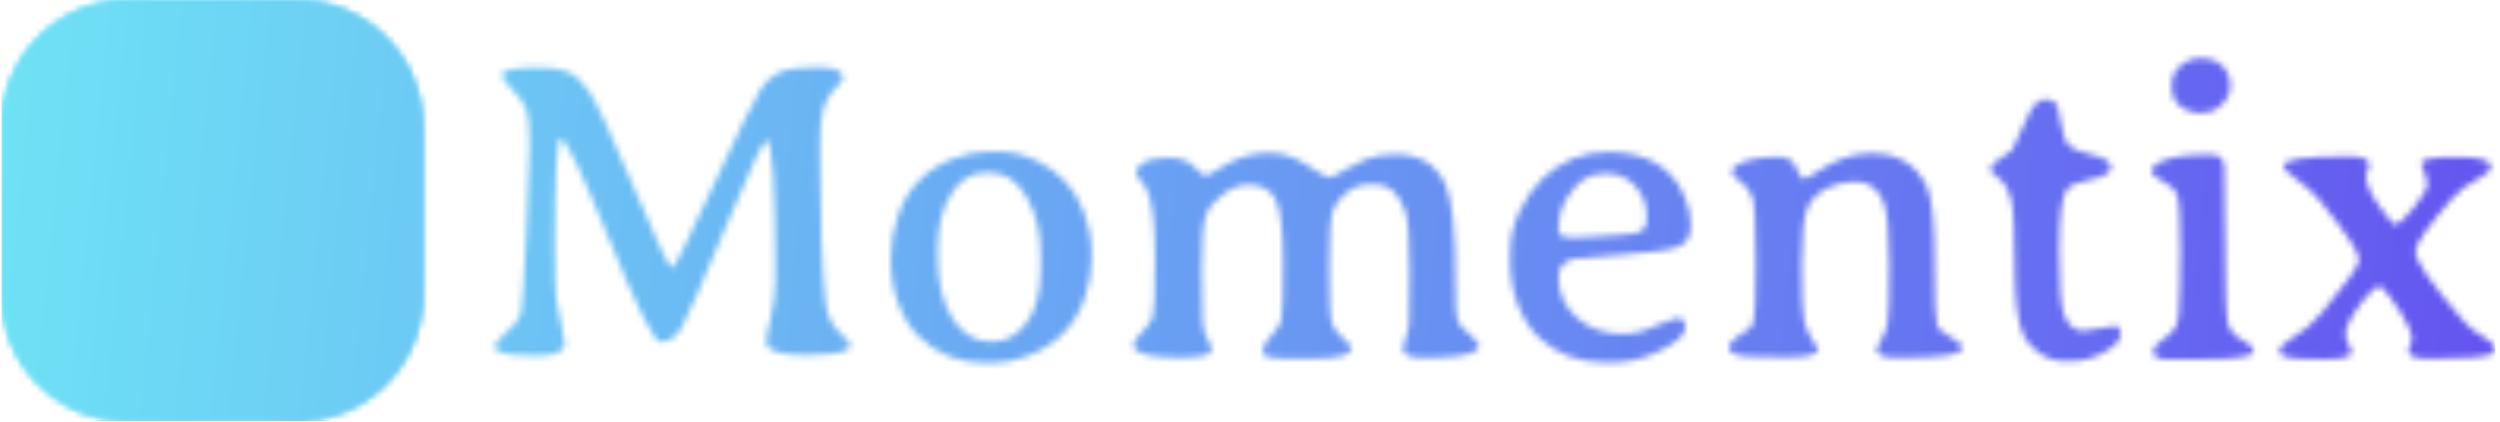 <svg xmlns="http://www.w3.org/2000/svg" version="1.1" xmlns:xlink="http://www.w3.org/1999/xlink" xmlns:svgjs="http://svgjs.dev/svgjs" width="2000" height="338" viewBox="0 0 2000 338"><g transform="matrix(1,0,0,1,-1.212,-0.517)"><svg viewBox="0 0 396 67" data-background-color="#000000" preserveAspectRatio="xMidYMid meet" height="338" width="2000" xmlns="http://www.w3.org/2000/svg" xmlns:xlink="http://www.w3.org/1999/xlink"><g id="tight-bounds" transform="matrix(1,0,0,1,0.24,0.102)"><svg viewBox="0 0 395.52 66.795" height="66.795" width="395.52"><g><svg viewBox="0 0 493 83.258" height="66.795" width="395.52"><g transform="matrix(1,0,0,1,97.48,11.507)"><svg viewBox="0 0 395.52 60.244" height="60.244" width="395.52"><g id="textblocktransform"><svg viewBox="0 0 395.52 60.244" height="60.244" width="395.52" id="textblock"><g><svg viewBox="0 0 395.52 60.244" height="60.244" width="395.52"><g transform="matrix(1,0,0,1,0,0)"><svg width="395.52" viewBox="2.76 -34.67 230.79 35.16" height="60.244" data-palette-color="url(#9decee54-cd29-44aa-9de6-aa4e20881eec)"></svg></g></svg></g></svg></g></svg></g><g><svg viewBox="0 0 83.258 83.258" height="83.258" width="83.258"><g><svg></svg></g><g id="icon-0"><svg viewBox="0 0 83.258 83.258" height="83.258" width="83.258"><g></g><g transform="matrix(1,0,0,1,16.652,16.652)"><svg viewBox="0 0 49.955 49.955" height="49.955" width="49.955"><g><svg xmlns="http://www.w3.org/2000/svg" xmlns:xlink="http://www.w3.org/1999/xlink" version="1.1" x="0" y="0" viewBox="0 -0 100 100" style="enable-background:new 0 0 100 100;" xml:space="preserve" id="dxe-0" width="49.955" height="49.955" class="icon-dxe-0" data-fill-palette-color="quaternary"><path d="M62.5 50C55.597 50 50 55.597 50 62.5 50 69.409 55.597 75 62.5 75 69.409 75 75 69.409 75 62.5 75 55.597 69.409 50 62.5 50" fill="#000000" data-fill-palette-color="quaternary"></path><path d="M87.5 25L77.222 4.242A6.27 6.27 0 0 0 71.289 0H54.126A6.25 6.25 0 0 0 48.175 4.327L37.512 25H12.5C5.597 25 0 30.597 0 37.5V100H100V37.5C100 30.597 94.409 25 87.5 25M18.75 50C15.295 50 12.5 47.205 12.5 43.75S15.295 37.5 18.75 37.5 25 40.295 25 43.75 22.205 50 18.75 50M62.5 87.5C48.693 87.5 37.5 76.307 37.5 62.5S48.693 37.5 62.5 37.5 87.5 48.693 87.5 62.5 76.307 87.5 62.5 87.5" fill="#000000" data-fill-palette-color="quaternary"></path></svg></g></svg></g></svg></g></svg></g></svg></g><defs></defs><mask id="1fe41138-fac9-4c86-beb7-7647c4718152"><g id="SvgjsG1007"><svg viewBox="0 0 395.52 66.795" height="66.795" width="395.52"><g><svg viewBox="0 0 493 83.258" height="66.795" width="395.52"><g transform="matrix(1,0,0,1,97.48,11.507)"><svg viewBox="0 0 395.52 60.244" height="60.244" width="395.52"><g id="SvgjsG1006"><svg viewBox="0 0 395.52 60.244" height="60.244" width="395.52" id="SvgjsSvg1005"><g><svg viewBox="0 0 395.52 60.244" height="60.244" width="395.52"><g transform="matrix(1,0,0,1,0,0)"><svg width="395.52" viewBox="2.76 -34.67 230.79 35.16" height="60.244" data-palette-color="url(#9decee54-cd29-44aa-9de6-aa4e20881eec)"><path d="M23.22-10.45L23.22-10.45Q23.56-10.45 27.95-19.93 32.35-29.42 33.37-30.98 34.4-32.54 35.74-33.09 37.08-33.64 40.03-33.64 42.97-33.64 42.97-32.28L42.97-32.28 42.38-31.54 41.63-30.74Q40.89-29.79 40.59-28.53 40.28-27.27 40.28-24.39L40.28-24.39Q40.28-12.13 40.92-6.52L40.92-6.52Q41.16-4.32 42.5-3.06 43.85-1.81 43.85-1.39L43.85-1.39 43.24-0.95Q42.07-0.42 38.62-0.42 35.18-0.42 34.3-1.32L34.3-1.32 34.06-1.86Q34.06-2.56 34.59-4.77 35.13-6.98 35.13-9.18L35.13-9.18Q35.13-25.2 34.11-25.2L34.11-25.2Q33.59-25.2 29.44-15.28 25.29-5.37 24.35-3.65 23.41-1.93 21.88-1.93L21.88-1.93Q20.8-1.93 16-13.66 11.21-25.39 10.38-25.39L10.38-25.39Q9.69-25.39 9.69-13.4L9.69-13.4Q9.69-8.08 9.86-6.86 10.03-5.64 10.44-3.93 10.84-2.22 10.84-1.66 10.84-1.1 10.08-0.73 9.33-0.37 8.13-0.37L8.13-0.37 6.79-0.37Q2.76-0.37 2.76-1.39L2.76-1.39Q2.76-1.9 4.14-3.09 5.52-4.27 5.75-5.14 5.98-6.01 6.37-13.93 6.76-21.85 6.76-24.68 6.76-27.51 6.42-28.63 6.08-29.74 4.85-30.96 3.61-32.18 3.61-32.81L3.61-32.81Q3.61-33.59 8.13-33.59L8.13-33.59Q9.86-33.59 11.13-33.12 12.4-32.64 13.64-30.85 14.87-29.05 18.8-19.75 22.73-10.45 23.22-10.45ZM53.85-12.57L53.85-12.57 53.85-11.67Q53.85-7.52 55.47-4.79L55.47-4.79Q56.22-3.49 57.39-2.73 58.57-1.98 59.76-1.98L59.76-1.98 60.25-1.98Q62.47-1.98 64.1-4.14 65.72-6.3 65.72-10.28L65.72-10.28 65.72-12.01Q65.72-15.94 64.1-18.69 62.47-21.44 59.98-21.44L59.98-21.44 59.23-21.44Q56.98-21.44 55.42-19.02 53.85-16.6 53.85-12.57ZM71.6-12.48L71.6-12.48 71.6-11.25Q71.6-9.33 70.82-7.03L70.82-7.03Q69.19-2.25 64.3-0.34L64.3-0.34Q62.18 0.49 60.2 0.49L60.2 0.49 59.4 0.49Q54.73 0.49 51.61-2.64L51.61-2.64Q50.19-4.05 49.31-6.37 48.44-8.69 48.44-11.3L48.44-11.3 48.44-11.72Q48.44-14.09 49.27-16.5L49.27-16.5Q50.88-21.22 55.59-23.05L55.59-23.05Q57.71-23.88 59.67-23.88L59.67-23.88 60.89-23.88Q63.06-23.88 65.16-22.9L65.16-22.9Q69.14-21.04 70.7-16.99L70.7-16.99Q71.6-14.6 71.6-12.48ZM93.51-4.58Q93.7-5.52 93.7-11.08 93.7-16.65 92.84-18.36 91.99-20.07 89.67-20.07L89.67-20.07Q88.28-20.07 86.79-18.98 85.3-17.9 84.81-16.58 84.32-15.26 84.32-10.44 84.32-5.62 84.41-4.49 84.49-3.37 84.76-2.73L84.76-2.73 85.08-2.12Q85.47-1.37 85.47-1.03L85.47-1.03Q85.47-0.12 81.73-0.12 78-0.12 76.87-0.88L76.87-0.88 76.44-1.34Q76.44-2.03 76.92-2.51L76.92-2.51Q78.39-4 78.66-4.79 78.93-5.57 78.93-11.71 78.93-17.85 77.88-19.73L77.88-19.73 77.36-20.39Q76.73-21.19 76.73-21.62 76.73-22.05 77.64-22.62 78.56-23.19 80.5-23.19 82.44-23.19 83.42-22.16 84.39-21.12 84.81-21.12L84.81-21.12 85.54-21.46 87.4-22.56Q89.67-23.75 92.01-23.75 94.36-23.75 96.48-22.33 98.6-20.9 99.14-20.9L99.14-20.9 99.97-21.29 100.87-21.83Q102.02-22.51 103.34-23.05L103.34-23.05Q104.61-23.58 106.71-23.58L106.71-23.58Q110.71-23.58 112.37-20.26L112.37-20.26Q113.59-17.82 113.59-8.84L113.59-8.84Q113.59-4.98 113.84-4.36 114.08-3.74 115.16-2.86 116.23-1.98 116.23-1.83L116.23-1.83 116.23-1.25 115.77-0.81Q114.59-0.1 109.81-0.1L109.81-0.1Q107.51-0.1 107.51-1.22L107.51-1.22Q107.51-1.34 107.84-2.32 108.17-3.3 108.23-3.89 108.3-4.49 108.3-10.11 108.3-15.72 107.75-17.15 107.2-18.58 106.38-19.35 105.56-20.12 103.9-20.12 102.24-20.12 101.09-19.21 99.95-18.31 99.48-17.2 99.02-16.09 99.02-10.5 99.02-4.91 99.36-4.04 99.7-3.17 100.64-2.34 101.58-1.51 101.58-1.25L101.58-1.25Q101.58-0.02 97.31-0.02L97.31-0.02 93.89-0.02Q91.33-0.02 91.33-0.77 91.33-1.51 91.96-2.2L91.96-2.2Q93.33-3.64 93.51-4.58ZM135.64-15.87L135.64-15.87 135.64-16.63Q135.64-18.43 134.34-19.89 133.05-21.34 131.17-21.34L131.17-21.34 130.71-21.34Q130.36-21.29 130.24-21.29L130.24-21.29Q128.53-21.29 127.01-19.34 125.48-17.38 125.48-15.16L125.48-15.16 125.48-14.84Q125.48-14.06 126.41-14.06L126.41-14.06Q126.77-13.99 126.8-13.99L126.8-13.99 127.36-13.96 127.51-13.96 127.68-13.99 132.39-14.26 133.27-14.36Q135.64-14.36 135.64-15.87ZM125.48-9.4L125.48-9.4Q125.48-6.62 127.58-4.74 129.68-2.86 132.9-2.86L132.9-2.86Q134.2-2.86 135.26-3.23 136.32-3.61 137.58-4.15 138.84-4.69 139.15-4.69L139.15-4.69Q140.13-4.69 140.13-3.64L140.13-3.64Q140.13-2.22 136.52-0.61L136.52-0.61Q134.17 0.44 131.49 0.44L131.49 0.44 130.95 0.44Q126.36 0.44 123.33-2.34L123.33-2.34Q121.7-3.86 120.79-6.21 119.89-8.57 119.89-11.28L119.89-11.28 119.91-11.84 119.91-12.4Q119.91-14.75 120.99-17.02L120.99-17.02Q122.09-19.29 123.6-20.75L123.6-20.75Q126.8-23.83 131.19-23.85L131.19-23.85Q137.83-23.85 140.03-18.68L140.03-18.68Q140.72-17.04 140.72-15.67L140.72-15.67 140.72-15.19Q140.72-13.5 139.32-12.93 137.93-12.35 132.76-11.99 127.58-11.62 127.14-11.5L127.14-11.5Q125.48-11.08 125.48-9.4ZM150.11-0.2L148.6-0.2Q145.16-0.2 145.16-1.17L145.16-1.17Q145.16-1.98 146.06-2.49L146.06-2.49Q147.7-3.42 147.96-4.16 148.23-4.91 148.23-11.22 148.23-17.53 147.85-18.62 147.48-19.7 146.47-20.41 145.47-21.12 145.47-21.56 145.47-22 146.13-22.39L146.13-22.39Q147.67-23.29 151.02-23.29L151.02-23.29Q152.02-23.29 152.58-22.61L152.58-22.61Q152.77-22.36 153.13-21.55 153.48-20.73 153.6-20.73L153.6-20.73Q154.07-20.75 155.04-21.39L155.04-21.39Q158.41-23.66 161.15-23.66L161.15-23.66 161.2-23.66 161.98-23.66Q163.95-23.66 165.54-22.68 167.13-21.7 168-19.75 168.86-17.8 168.86-11.24 168.86-4.69 169.14-3.92 169.42-3.15 170.73-2.49 172.04-1.83 172.04-1.2L172.04-1.2Q172.04-0.1 165.1-0.1L165.1-0.1 164.37-0.1Q162.17-0.1 162.17-1.15L162.17-1.15Q162.17-1.37 162.71-2.21 163.25-3.05 163.44-4.08 163.64-5.1 163.64-10.83 163.64-16.55 162.93-18.19L162.93-18.19Q161.95-20.43 159.68-20.43L159.68-20.43Q158.02-20.43 156.47-19.67 154.92-18.9 154.23-17.49 153.53-16.09 153.53-10.78 153.53-5.47 153.82-4.36 154.12-3.25 154.53-2.56L154.53-2.56 155.43-1.1Q155.43-0.15 151.6-0.15L151.6-0.15 150.11-0.2ZM186-3.22L186-3.22 189.71-3.78Q190.34-3.78 190.34-2.8 190.34-1.81 188.46-0.76 186.58 0.29 184.51 0.29L184.51 0.29 184.02 0.29Q182.38 0.29 181.07-0.56 179.75-1.42 179.14-2.66L179.14-2.66Q178.09-4.83 178.09-10.9 178.09-16.97 177.66-18.48 177.23-20 176.55-20.56L176.55-20.56Q175.28-21.58 175.28-21.68L175.28-21.68Q175.28-22.31 175.94-22.75L175.94-22.75Q177.62-23.88 177.78-24.04 177.94-24.19 179.65-28.03L179.65-28.03Q180.51-29.93 181.59-29.93 182.68-29.93 183.04-29.15L183.04-29.15Q183.14-28.96 183.47-27.03 183.8-25.1 184.41-24.55 185.02-24 187.12-23.5 189.22-23 189.22-22.07 189.22-21.14 186.9-20.68 184.58-20.21 184.09-19.48L184.09-19.48Q183.24-18.24 183.24-12.45 183.24-6.67 183.78-5.15L183.78-5.15Q184.46-3.22 186-3.22ZM202.96-31.88L202.96-31.35Q202.96-30.27 202.05-29.36 201.13-28.44 200.23-28.44L200.23-28.44Q200.03-28.39 199.91-28.39L199.91-28.39 199.37-28.34Q198.15-28.34 197.19-29.15 196.23-29.96 196.23-31.23L196.23-31.23 196.23-31.67Q196.23-32.93 197.24-33.8 198.25-34.67 199.57-34.67L199.57-34.67 199.69-34.67 200.52-34.57Q201.28-34.57 202.1-33.75 202.91-32.93 202.91-32.1L202.91-32.1 202.96-31.88ZM195.2-20.46Q193.93-21.07 193.93-21.61 193.93-22.14 194.44-22.46L194.44-22.46Q196.23-23.54 200.08-23.54L200.08-23.54 200.79-23.54Q202.11-23.54 202.28-22.31L202.28-22.31Q202.38-21.66 202.38-13.44 202.38-5.22 202.72-4.02 203.06-2.81 204.36-2.16 205.65-1.51 205.65-0.85L205.65-0.85Q205.65 0.07 199.59 0.07L199.59 0.07 198.86 0.1 195.88 0.1Q194.1 0.1 194.1-0.78L194.1-0.78Q194.1-1.51 195.19-2.2 196.27-2.88 196.69-3.71L196.69-3.71Q197.15-4.61 197.15-7.93L197.15-7.93 197.18-8.72 197.18-9.47 197.2-10.62 197.2-11.38 197.23-12.13Q197.23-17.92 196.85-18.88 196.47-19.85 195.2-20.46ZM223.96-2.17L223.96-2.17Q223.96-3.56 221.59-6.86L221.59-6.86Q220.51-8.35 220.27-8.35L220.27-8.35Q219.59-8.35 218.46-6.91L218.46-6.91Q216.27-4.13 216.27-2.88L216.27-2.88Q216.27-2.39 216.63-1.62 217-0.85 217-0.76L217-0.76Q217 0.07 213.73 0.07L213.73 0.07 212.97 0.05 212.21 0.05Q208.65 0.05 208.65-0.85L208.65-0.85Q208.65-1.56 210.33-2.53 212.02-3.49 213.53-5.3L213.53-5.3Q217.85-10.47 217.85-11.4L217.85-11.4Q217.85-12.67 213.26-18.31L213.26-18.31Q212.31-19.48 210.71-20.63 209.11-21.78 209.11-22.22L209.11-22.22Q209.11-23.34 216.19-23.34L216.19-23.34 216.93-23.34Q219-23.34 219-22.34L219-22.34Q218.63-21.24 218.63-21.09L218.63-21.09Q218.63-19.73 220.16-17.6 221.69-15.48 221.93-15.48L221.93-15.48Q222.59-15.48 224.15-17.42 225.71-19.36 225.71-20.09 225.71-20.83 225.36-21.51 225.01-22.19 225.01-22.49L225.01-22.49Q225.01-23.27 229.02-23.27 233.04-23.27 233.04-22.19L233.04-22.19Q233.04-21.48 231.37-20.63 229.69-19.78 228.55-18.46L228.55-18.46Q224.32-13.62 224.32-12.38L224.32-12.38Q224.32-10.74 229.87-4.37L229.87-4.37Q230.82-3.27 232.18-2.53 233.55-1.78 233.55-1L233.55-1Q233.55-0.07 228.6-0.07L228.6-0.07 227.06-0.02 225.52-0.02Q223.52-0.02 223.52-1L223.52-1Q223.96-1.95 223.96-2.17Z" opacity="1" transform="matrix(1,0,0,1,0,0)" fill="white" class="wordmark-text-0" id="SvgjsPath1004"></path></svg></g></svg></g></svg></g></svg></g><g><svg viewBox="0 0 83.258 83.258" height="83.258" width="83.258"><g><svg></svg></g><g id="SvgjsG1003"><svg viewBox="0 0 83.258 83.258" height="83.258" width="83.258"><g><path transform="scale(0.833,0.833)" d="M30 100c-16.569 0-30-13.431-30-30v-40c0-16.569 13.431-30 30-30h40c16.569 0 30 13.431 30 30v40c0 16.569-13.431 30-30 30z" fill="black" fill-rule="nonzero" stroke="none" stroke-width="1" stroke-linecap="butt" stroke-linejoin="miter" stroke-miterlimit="10" stroke-dasharray="" stroke-dashoffset="0" font-family="none" font-weight="none" font-size="none" text-anchor="none" style="mix-blend-mode: normal"></path></g><g transform="matrix(1,0,0,1,16.652,16.652)"><svg viewBox="0 0 49.955 49.955" height="49.955" width="49.955"><g><svg xmlns="http://www.w3.org/2000/svg" xmlns:xlink="http://www.w3.org/1999/xlink" version="1.1" x="0" y="0" viewBox="0 -0 100 100" style="enable-background:new 0 0 100 100;" xml:space="preserve" id="SvgjsSvg1002" width="49.955" height="49.955" class="icon-dxe-0" data-fill-palette-color="quaternary"><path d="M62.5 50C55.597 50 50 55.597 50 62.5 50 69.409 55.597 75 62.5 75 69.409 75 75 69.409 75 62.5 75 55.597 69.409 50 62.5 50" fill="black"></path><path d="M87.5 25L77.222 4.242A6.27 6.27 0 0 0 71.289 0H54.126A6.25 6.25 0 0 0 48.175 4.327L37.512 25H12.5C5.597 25 0 30.597 0 37.5V100H100V37.5C100 30.597 94.409 25 87.5 25M18.75 50C15.295 50 12.5 47.205 12.5 43.75S15.295 37.5 18.75 37.5 25 40.295 25 43.75 22.205 50 18.75 50M62.5 87.5C48.693 87.5 37.5 76.307 37.5 62.5S48.693 37.5 62.5 37.5 87.5 48.693 87.5 62.5 76.307 87.5 62.5 87.5" fill="black"></path></svg></g></svg></g></svg></g></svg></g></svg></g><defs><mask></mask></defs></svg><rect width="395.52" height="66.795" fill="black" stroke="none" visibility="hidden"></rect></g></mask><linearGradient x1="0" x2="1" y1="0.578" y2="0.595" id="9decee54-cd29-44aa-9de6-aa4e20881eec"><stop stop-color="#6ee2f5" offset="0"></stop><stop stop-color="#6454f0" offset="1"></stop></linearGradient><rect width="395.52" height="66.795" fill="url(#9decee54-cd29-44aa-9de6-aa4e20881eec)" mask="url(#1fe41138-fac9-4c86-beb7-7647c4718152)" data-fill-palette-color="primary"></rect><mask id="1f9cc48f-07b1-4e7b-b528-75431e35a026"><g id="SvgjsG1030"><svg viewBox="0 0 395.52 66.795" height="66.795" width="395.52"><g><svg viewBox="0 0 493 83.258" height="66.795" width="395.52"><g transform="matrix(1,0,0,1,97.48,11.507)"><svg viewBox="0 0 395.52 60.244" height="60.244" width="395.52"><g id="SvgjsG1029"><svg viewBox="0 0 395.52 60.244" height="60.244" width="395.52" id="SvgjsSvg1028"><g><svg viewBox="0 0 395.52 60.244" height="60.244" width="395.52"><g transform="matrix(1,0,0,1,0,0)"><svg width="395.52" viewBox="2.76 -34.67 230.79 35.16" height="60.244" data-palette-color="url(#9decee54-cd29-44aa-9de6-aa4e20881eec)"></svg></g></svg></g></svg></g></svg></g><g><svg viewBox="0 0 83.258 83.258" height="83.258" width="83.258"><g><svg></svg></g><g id="SvgjsG1027"><svg viewBox="0 0 83.258 83.258" height="83.258" width="83.258"><g><path transform="scale(0.833,0.833)" d="M30 100c-16.569 0-30-13.431-30-30v-40c0-16.569 13.431-30 30-30h40c16.569 0 30 13.431 30 30v40c0 16.569-13.431 30-30 30z" fill="white" fill-rule="nonzero" stroke="none" stroke-width="1" stroke-linecap="butt" stroke-linejoin="miter" stroke-miterlimit="10" stroke-dasharray="" stroke-dashoffset="0" font-family="none" font-weight="none" font-size="none" text-anchor="none" style="mix-blend-mode: normal"></path></g><g transform="matrix(1,0,0,1,16.652,16.652)"><svg viewBox="0 0 49.955 49.955" height="49.955" width="49.955"><g><svg xmlns="http://www.w3.org/2000/svg" xmlns:xlink="http://www.w3.org/1999/xlink" version="1.1" x="0" y="0" viewBox="0 -0 100 100" style="enable-background:new 0 0 100 100;" xml:space="preserve" id="SvgjsSvg1026" width="49.955" height="49.955" class="icon-dxe-0" data-fill-palette-color="quaternary"><path d="M62.5 50C55.597 50 50 55.597 50 62.5 50 69.409 55.597 75 62.5 75 69.409 75 75 69.409 75 62.5 75 55.597 69.409 50 62.5 50" fill="black"></path><path d="M87.5 25L77.222 4.242A6.27 6.27 0 0 0 71.289 0H54.126A6.25 6.25 0 0 0 48.175 4.327L37.512 25H12.5C5.597 25 0 30.597 0 37.5V100H100V37.5C100 30.597 94.409 25 87.5 25M18.75 50C15.295 50 12.5 47.205 12.5 43.75S15.295 37.5 18.75 37.5 25 40.295 25 43.75 22.205 50 18.75 50M62.5 87.5C48.693 87.5 37.5 76.307 37.5 62.5S48.693 37.5 62.5 37.5 87.5 48.693 87.5 62.5 76.307 87.5 62.5 87.5" fill="black"></path></svg></g></svg></g></svg></g></svg></g></svg></g><defs><mask></mask></defs><mask><g id="SvgjsG1025"><svg viewBox="0 0 395.52 66.795" height="66.795" width="395.52"><g><svg viewBox="0 0 493 83.258" height="66.795" width="395.52"><g transform="matrix(1,0,0,1,97.48,11.507)"><svg viewBox="0 0 395.52 60.244" height="60.244" width="395.52"><g id="SvgjsG1024"><svg viewBox="0 0 395.52 60.244" height="60.244" width="395.52" id="SvgjsSvg1023"><g><svg viewBox="0 0 395.52 60.244" height="60.244" width="395.52"><g transform="matrix(1,0,0,1,0,0)"><svg width="395.52" viewBox="2.76 -34.67 230.79 35.16" height="60.244" data-palette-color="url(#9decee54-cd29-44aa-9de6-aa4e20881eec)"><path d="M23.22-10.45L23.22-10.45Q23.56-10.45 27.95-19.93 32.35-29.42 33.37-30.98 34.4-32.54 35.74-33.09 37.08-33.64 40.03-33.64 42.97-33.64 42.97-32.28L42.97-32.28 42.38-31.54 41.63-30.74Q40.89-29.79 40.59-28.53 40.28-27.27 40.28-24.39L40.28-24.39Q40.28-12.13 40.92-6.52L40.92-6.52Q41.16-4.32 42.5-3.06 43.85-1.81 43.85-1.39L43.85-1.39 43.24-0.95Q42.07-0.42 38.62-0.42 35.18-0.42 34.3-1.32L34.3-1.32 34.06-1.86Q34.06-2.56 34.59-4.77 35.13-6.98 35.13-9.18L35.13-9.18Q35.13-25.2 34.11-25.2L34.11-25.2Q33.59-25.2 29.44-15.28 25.29-5.37 24.35-3.65 23.41-1.93 21.88-1.93L21.88-1.93Q20.8-1.93 16-13.66 11.21-25.39 10.38-25.39L10.38-25.39Q9.69-25.39 9.69-13.4L9.69-13.4Q9.69-8.08 9.86-6.86 10.03-5.64 10.44-3.93 10.84-2.22 10.84-1.66 10.84-1.1 10.08-0.73 9.33-0.37 8.13-0.37L8.13-0.37 6.79-0.37Q2.76-0.37 2.76-1.39L2.76-1.39Q2.76-1.9 4.14-3.09 5.52-4.27 5.75-5.14 5.98-6.01 6.37-13.93 6.76-21.85 6.76-24.68 6.76-27.51 6.42-28.63 6.08-29.74 4.85-30.96 3.61-32.18 3.61-32.81L3.61-32.81Q3.61-33.59 8.13-33.59L8.13-33.59Q9.86-33.59 11.13-33.12 12.4-32.64 13.64-30.85 14.87-29.05 18.8-19.75 22.73-10.45 23.22-10.45ZM53.85-12.57L53.85-12.57 53.85-11.67Q53.85-7.52 55.47-4.79L55.47-4.79Q56.22-3.49 57.39-2.73 58.57-1.98 59.76-1.98L59.76-1.98 60.25-1.98Q62.47-1.98 64.1-4.14 65.72-6.3 65.72-10.28L65.72-10.28 65.72-12.01Q65.72-15.94 64.1-18.69 62.47-21.44 59.98-21.44L59.98-21.44 59.23-21.44Q56.98-21.44 55.42-19.02 53.85-16.6 53.85-12.57ZM71.6-12.48L71.6-12.48 71.6-11.25Q71.6-9.33 70.82-7.03L70.82-7.03Q69.19-2.25 64.3-0.34L64.3-0.34Q62.18 0.49 60.2 0.49L60.2 0.49 59.4 0.49Q54.73 0.49 51.61-2.64L51.61-2.64Q50.19-4.05 49.31-6.37 48.44-8.69 48.44-11.3L48.44-11.3 48.44-11.72Q48.44-14.09 49.27-16.5L49.27-16.5Q50.88-21.22 55.59-23.05L55.59-23.05Q57.71-23.88 59.67-23.88L59.67-23.88 60.89-23.88Q63.06-23.88 65.16-22.9L65.16-22.9Q69.14-21.04 70.7-16.99L70.7-16.99Q71.6-14.6 71.6-12.48ZM93.51-4.58Q93.7-5.52 93.7-11.08 93.7-16.65 92.84-18.36 91.99-20.07 89.67-20.07L89.67-20.07Q88.28-20.07 86.79-18.98 85.3-17.9 84.81-16.58 84.32-15.26 84.32-10.44 84.32-5.62 84.41-4.49 84.49-3.37 84.76-2.73L84.76-2.73 85.08-2.12Q85.47-1.37 85.47-1.03L85.47-1.03Q85.47-0.12 81.73-0.12 78-0.12 76.87-0.88L76.87-0.88 76.44-1.34Q76.44-2.03 76.92-2.51L76.92-2.51Q78.39-4 78.66-4.79 78.93-5.57 78.93-11.71 78.93-17.85 77.88-19.73L77.88-19.73 77.36-20.39Q76.73-21.19 76.73-21.62 76.73-22.05 77.64-22.62 78.56-23.19 80.5-23.19 82.44-23.19 83.42-22.16 84.39-21.12 84.81-21.12L84.81-21.12 85.54-21.46 87.4-22.56Q89.67-23.75 92.01-23.75 94.36-23.75 96.48-22.33 98.6-20.9 99.14-20.9L99.14-20.9 99.97-21.29 100.87-21.83Q102.02-22.51 103.34-23.05L103.34-23.05Q104.61-23.58 106.71-23.58L106.71-23.58Q110.71-23.58 112.37-20.26L112.37-20.26Q113.59-17.82 113.59-8.84L113.59-8.84Q113.59-4.98 113.84-4.36 114.08-3.74 115.16-2.86 116.23-1.98 116.23-1.83L116.23-1.83 116.23-1.25 115.77-0.81Q114.59-0.1 109.81-0.1L109.81-0.1Q107.51-0.1 107.51-1.22L107.51-1.22Q107.51-1.34 107.84-2.32 108.17-3.3 108.23-3.89 108.3-4.49 108.3-10.11 108.3-15.72 107.75-17.15 107.2-18.58 106.38-19.35 105.56-20.12 103.9-20.12 102.24-20.12 101.09-19.21 99.95-18.31 99.48-17.2 99.02-16.09 99.02-10.5 99.02-4.91 99.36-4.04 99.7-3.17 100.64-2.34 101.58-1.51 101.58-1.25L101.58-1.25Q101.58-0.02 97.31-0.02L97.31-0.02 93.89-0.02Q91.33-0.02 91.33-0.77 91.33-1.51 91.96-2.2L91.96-2.2Q93.33-3.64 93.51-4.58ZM135.64-15.87L135.64-15.87 135.64-16.63Q135.64-18.43 134.34-19.89 133.05-21.34 131.17-21.34L131.17-21.34 130.71-21.34Q130.36-21.29 130.24-21.29L130.24-21.29Q128.53-21.29 127.01-19.34 125.48-17.38 125.48-15.16L125.48-15.16 125.48-14.84Q125.48-14.06 126.41-14.06L126.41-14.06Q126.77-13.99 126.8-13.99L126.8-13.99 127.36-13.96 127.51-13.96 127.68-13.99 132.39-14.26 133.27-14.36Q135.64-14.36 135.64-15.87ZM125.48-9.4L125.48-9.4Q125.48-6.62 127.58-4.74 129.68-2.86 132.9-2.86L132.9-2.86Q134.2-2.86 135.26-3.23 136.32-3.61 137.58-4.15 138.84-4.69 139.15-4.69L139.15-4.69Q140.13-4.69 140.13-3.64L140.13-3.64Q140.13-2.22 136.52-0.61L136.52-0.61Q134.17 0.44 131.49 0.44L131.49 0.44 130.95 0.44Q126.36 0.44 123.33-2.34L123.33-2.34Q121.7-3.86 120.79-6.21 119.89-8.57 119.89-11.28L119.89-11.28 119.91-11.84 119.91-12.4Q119.91-14.75 120.99-17.02L120.99-17.02Q122.09-19.29 123.6-20.75L123.6-20.75Q126.8-23.83 131.19-23.85L131.19-23.85Q137.83-23.85 140.03-18.68L140.03-18.68Q140.72-17.04 140.72-15.67L140.72-15.67 140.72-15.19Q140.72-13.5 139.32-12.93 137.93-12.35 132.76-11.99 127.58-11.62 127.14-11.5L127.14-11.5Q125.48-11.08 125.48-9.4ZM150.11-0.2L148.6-0.2Q145.16-0.2 145.16-1.17L145.16-1.17Q145.16-1.98 146.06-2.49L146.06-2.49Q147.7-3.42 147.96-4.16 148.23-4.91 148.23-11.22 148.23-17.53 147.85-18.62 147.48-19.7 146.47-20.41 145.47-21.12 145.47-21.56 145.47-22 146.13-22.39L146.13-22.39Q147.67-23.29 151.02-23.29L151.02-23.29Q152.02-23.29 152.58-22.61L152.58-22.61Q152.77-22.36 153.13-21.55 153.48-20.73 153.6-20.73L153.6-20.73Q154.07-20.75 155.04-21.39L155.04-21.39Q158.41-23.66 161.15-23.66L161.15-23.66 161.2-23.66 161.98-23.66Q163.95-23.66 165.54-22.68 167.13-21.7 168-19.75 168.86-17.8 168.86-11.24 168.86-4.69 169.14-3.92 169.42-3.15 170.73-2.49 172.04-1.83 172.04-1.2L172.04-1.2Q172.04-0.1 165.1-0.1L165.1-0.1 164.37-0.1Q162.17-0.1 162.17-1.15L162.17-1.15Q162.17-1.37 162.71-2.21 163.25-3.05 163.44-4.08 163.64-5.1 163.64-10.83 163.64-16.55 162.93-18.19L162.93-18.19Q161.95-20.43 159.68-20.43L159.68-20.43Q158.02-20.43 156.47-19.67 154.92-18.9 154.23-17.49 153.53-16.09 153.53-10.78 153.53-5.47 153.82-4.36 154.12-3.25 154.53-2.56L154.53-2.56 155.43-1.1Q155.43-0.15 151.6-0.15L151.6-0.15 150.11-0.2ZM186-3.22L186-3.22 189.71-3.78Q190.34-3.78 190.34-2.8 190.34-1.81 188.46-0.76 186.58 0.29 184.51 0.29L184.51 0.29 184.02 0.29Q182.38 0.29 181.07-0.56 179.75-1.42 179.14-2.66L179.14-2.66Q178.09-4.83 178.09-10.9 178.09-16.97 177.66-18.48 177.23-20 176.55-20.56L176.55-20.56Q175.28-21.58 175.28-21.68L175.28-21.68Q175.28-22.31 175.94-22.75L175.94-22.75Q177.62-23.88 177.78-24.04 177.94-24.19 179.65-28.03L179.65-28.03Q180.51-29.93 181.59-29.93 182.68-29.93 183.04-29.15L183.04-29.15Q183.14-28.96 183.47-27.03 183.8-25.1 184.41-24.55 185.02-24 187.12-23.5 189.22-23 189.22-22.07 189.22-21.14 186.9-20.68 184.58-20.21 184.09-19.48L184.09-19.48Q183.24-18.24 183.24-12.45 183.24-6.67 183.78-5.15L183.78-5.15Q184.46-3.22 186-3.22ZM202.96-31.88L202.96-31.35Q202.96-30.27 202.05-29.36 201.13-28.44 200.23-28.44L200.23-28.44Q200.03-28.39 199.91-28.39L199.91-28.39 199.37-28.34Q198.15-28.34 197.19-29.15 196.23-29.96 196.23-31.23L196.23-31.23 196.23-31.67Q196.23-32.93 197.24-33.8 198.25-34.67 199.57-34.67L199.57-34.67 199.69-34.67 200.52-34.57Q201.28-34.57 202.1-33.75 202.91-32.93 202.91-32.1L202.91-32.1 202.96-31.88ZM195.2-20.46Q193.93-21.07 193.93-21.61 193.93-22.14 194.44-22.46L194.44-22.46Q196.23-23.54 200.08-23.54L200.08-23.54 200.79-23.54Q202.11-23.54 202.28-22.31L202.28-22.31Q202.38-21.66 202.38-13.44 202.38-5.22 202.72-4.02 203.06-2.81 204.36-2.16 205.65-1.51 205.65-0.85L205.65-0.85Q205.65 0.07 199.59 0.07L199.59 0.07 198.86 0.1 195.88 0.1Q194.1 0.1 194.1-0.78L194.1-0.78Q194.1-1.51 195.19-2.2 196.27-2.88 196.69-3.71L196.69-3.71Q197.15-4.61 197.15-7.93L197.15-7.93 197.18-8.72 197.18-9.47 197.2-10.62 197.2-11.38 197.23-12.13Q197.23-17.92 196.85-18.88 196.47-19.85 195.2-20.46ZM223.96-2.17L223.96-2.17Q223.96-3.56 221.59-6.86L221.59-6.86Q220.51-8.35 220.27-8.35L220.27-8.35Q219.59-8.35 218.46-6.91L218.46-6.91Q216.27-4.13 216.27-2.88L216.27-2.88Q216.27-2.39 216.63-1.62 217-0.85 217-0.76L217-0.76Q217 0.07 213.73 0.07L213.73 0.07 212.97 0.05 212.21 0.05Q208.65 0.05 208.65-0.85L208.65-0.85Q208.65-1.56 210.33-2.53 212.02-3.49 213.53-5.3L213.53-5.3Q217.85-10.47 217.85-11.4L217.85-11.4Q217.85-12.67 213.26-18.31L213.26-18.31Q212.31-19.48 210.71-20.63 209.11-21.78 209.11-22.22L209.11-22.22Q209.11-23.34 216.19-23.34L216.19-23.34 216.93-23.34Q219-23.34 219-22.34L219-22.34Q218.63-21.24 218.63-21.09L218.63-21.09Q218.63-19.73 220.16-17.6 221.69-15.48 221.93-15.48L221.93-15.48Q222.59-15.48 224.15-17.42 225.71-19.36 225.71-20.09 225.71-20.83 225.36-21.51 225.01-22.19 225.01-22.49L225.01-22.49Q225.01-23.27 229.02-23.27 233.04-23.27 233.04-22.19L233.04-22.19Q233.04-21.48 231.37-20.63 229.69-19.78 228.55-18.46L228.55-18.46Q224.32-13.62 224.32-12.38L224.32-12.38Q224.32-10.74 229.87-4.37L229.87-4.37Q230.82-3.27 232.18-2.53 233.55-1.78 233.55-1L233.55-1Q233.55-0.07 228.6-0.07L228.6-0.07 227.06-0.02 225.52-0.02Q223.52-0.02 223.52-1L223.52-1Q223.96-1.95 223.96-2.17Z" opacity="1" transform="matrix(1,0,0,1,0,0)" fill="black" class="wordmark-text-0" id="SvgjsPath1022"></path></svg></g></svg></g></svg></g></svg></g><g><svg viewBox="0 0 83.258 83.258" height="83.258" width="83.258"><g><svg></svg></g><g id="SvgjsG1021"><svg viewBox="0 0 83.258 83.258" height="83.258" width="83.258"><g><path transform="scale(0.833,0.833)" d="M30 100c-16.569 0-30-13.431-30-30v-40c0-16.569 13.431-30 30-30h40c16.569 0 30 13.431 30 30v40c0 16.569-13.431 30-30 30z" fill="black" fill-rule="nonzero" stroke="none" stroke-width="1" stroke-linecap="butt" stroke-linejoin="miter" stroke-miterlimit="10" stroke-dasharray="" stroke-dashoffset="0" font-family="none" font-weight="none" font-size="none" text-anchor="none" style="mix-blend-mode: normal"></path></g><g transform="matrix(1,0,0,1,16.652,16.652)"><svg viewBox="0 0 49.955 49.955" height="49.955" width="49.955"><g><svg xmlns="http://www.w3.org/2000/svg" xmlns:xlink="http://www.w3.org/1999/xlink" version="1.1" x="0" y="0" viewBox="0 -0 100 100" style="enable-background:new 0 0 100 100;" xml:space="preserve" id="SvgjsSvg1020" width="49.955" height="49.955" class="icon-dxe-0" data-fill-palette-color="quaternary"><path d="M62.5 50C55.597 50 50 55.597 50 62.5 50 69.409 55.597 75 62.5 75 69.409 75 75 69.409 75 62.5 75 55.597 69.409 50 62.5 50" fill="black"></path><path d="M87.5 25L77.222 4.242A6.27 6.27 0 0 0 71.289 0H54.126A6.25 6.25 0 0 0 48.175 4.327L37.512 25H12.5C5.597 25 0 30.597 0 37.5V100H100V37.5C100 30.597 94.409 25 87.5 25M18.75 50C15.295 50 12.5 47.205 12.5 43.75S15.295 37.5 18.75 37.5 25 40.295 25 43.75 22.205 50 18.75 50M62.5 87.5C48.693 87.5 37.5 76.307 37.5 62.5S48.693 37.5 62.5 37.5 87.5 48.693 87.5 62.5 76.307 87.5 62.5 87.5" fill="black"></path></svg></g></svg></g></svg></g></svg></g></svg></g><defs><mask></mask></defs></svg><rect width="395.52" height="66.795" fill="black" stroke="none" visibility="hidden"></rect></g></mask></svg><rect width="395.52" height="66.795" fill="black" stroke="none" visibility="hidden"></rect></g></mask><linearGradient x1="0" x2="1" y1="0.578" y2="0.595" id="f3441cbe-50a4-4bbe-bcc8-e9d8ed25ecd6"><stop stop-color="#6ee2f5" offset="0"></stop><stop stop-color="#6454f0" offset="1"></stop></linearGradient><rect width="395.52" height="66.795" fill="url(#f3441cbe-50a4-4bbe-bcc8-e9d8ed25ecd6)" mask="url(#1f9cc48f-07b1-4e7b-b528-75431e35a026)" data-fill-palette-color="accent"></rect></svg><rect width="395.52" height="66.795" fill="none" stroke="none" visibility="hidden"></rect></g></svg></g></svg>